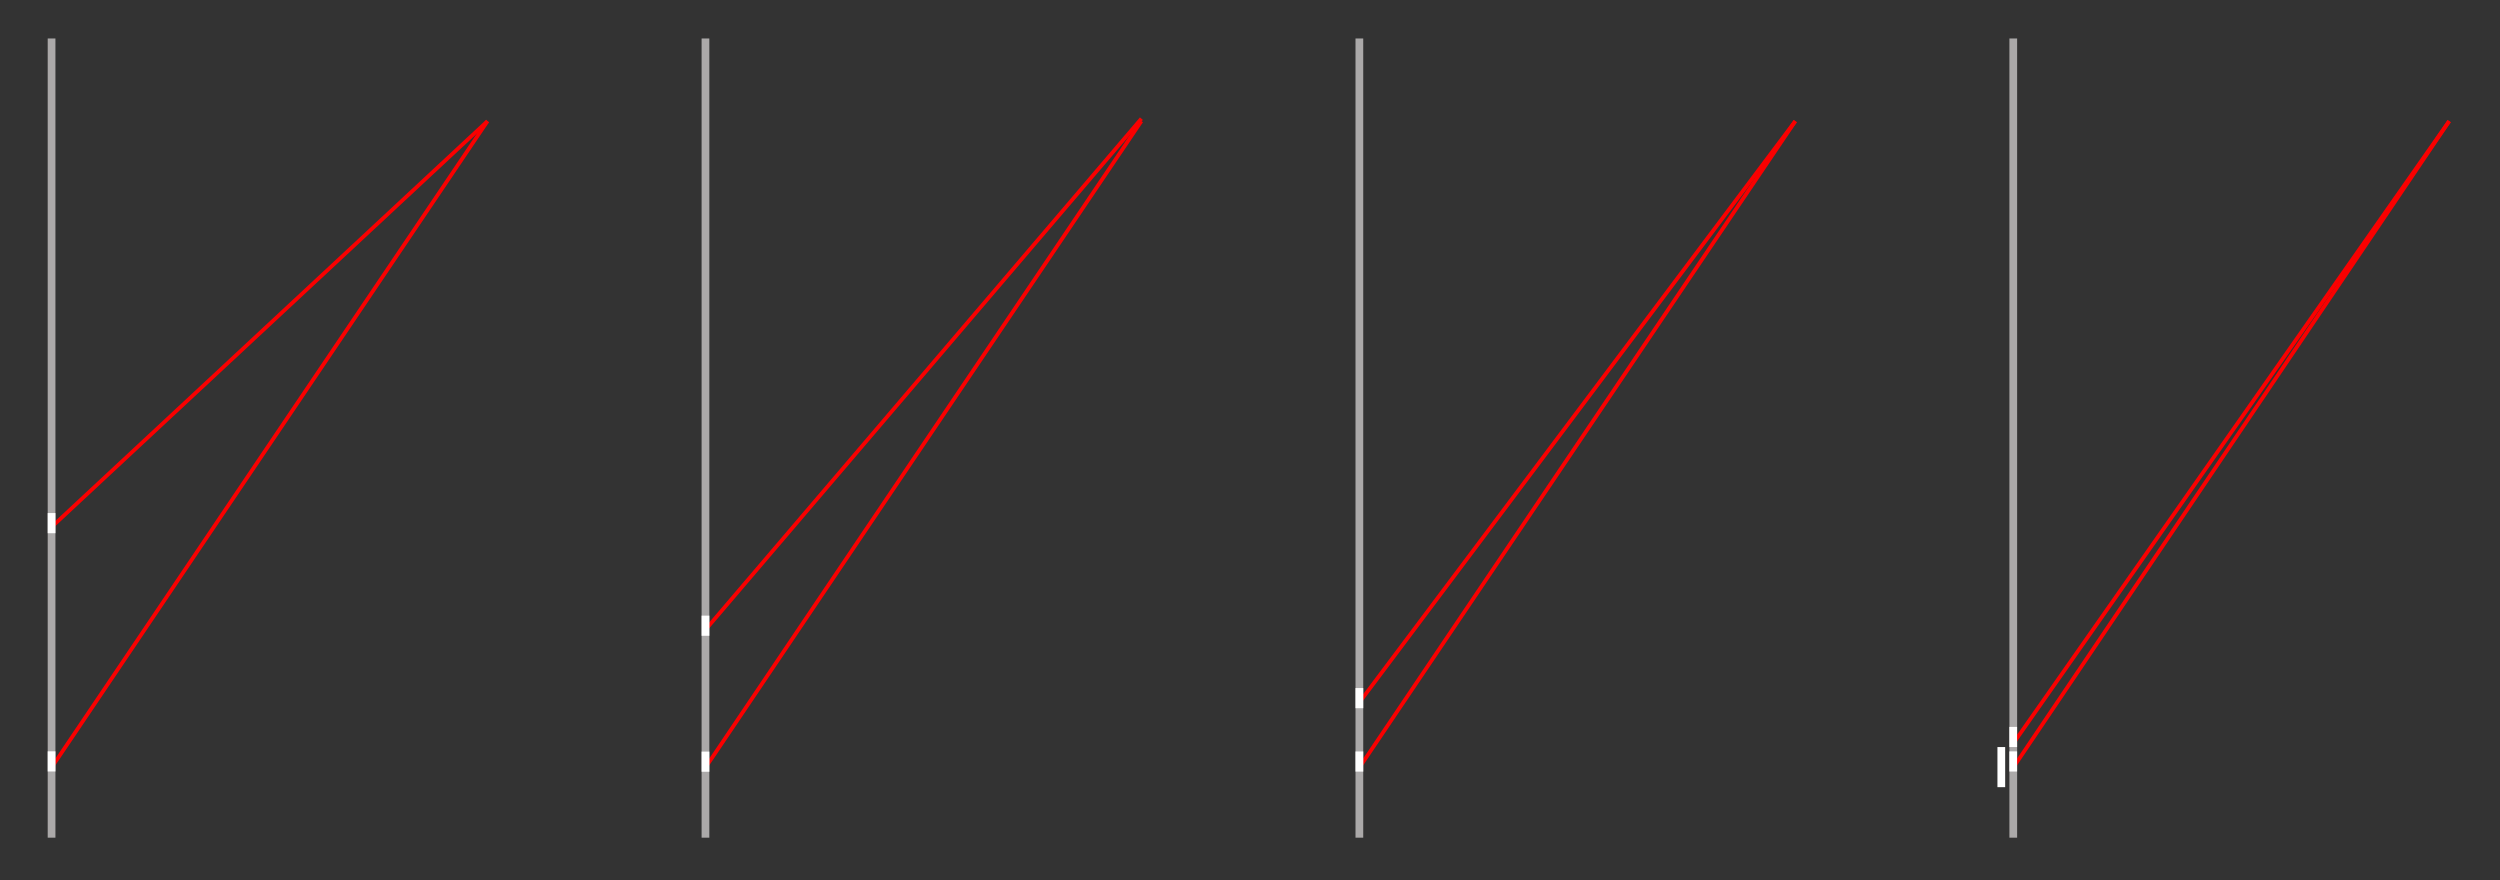 <?xml version="1.0" encoding="utf-8"?>
<svg viewBox="-52.089 0.04 647.05 227.826" width="647.05" height="227.826" xmlns="http://www.w3.org/2000/svg">
  <rect x="-52.089" y="0.04" width="647.05" height="227.826" fill="#333333" stroke="none"/>
  <line style="stroke: rgb(250, 0, 0);" x1="-38.743" y1="136.443" x2="74.086" y2="31.396"/>
  <line style="stroke: rgb(250, 0, 0);" x1="-38.743" y1="198.691" x2="74.086" y2="31.396"/>
  <line style="stroke: rgb(250, 0, 0);" x1="130.499" y1="198.691" x2="243.327" y2="31.396"/>
  <line style="stroke: rgb(250, 0, 0);" x1="130.499" y1="163.028" x2="243.327" y2="30.749"/>
  <line style="stroke: rgb(250, 0, 0);" x1="299.742" y1="198.691" x2="412.57" y2="31.396"/>
  <line style="stroke: rgb(250, 0, 0);" x1="299.742" y1="181.832" x2="412.57" y2="31.396"/>
  <line style="stroke: rgb(171, 169, 169); stroke-width: 2px;" x1="-38.743" y1="216.848" x2="-38.743" y2="9.998"/>
  <line style="stroke: rgb(171, 169, 169); stroke-width: 2px;" x1="130.499" y1="216.848" x2="130.499" y2="9.998"/>
  <line style="stroke: rgb(171, 169, 169); stroke-width: 2px;" x1="299.742" y1="216.848" x2="299.742" y2="9.998"/>
  <line style="stroke: rgb(171, 169, 169); stroke-width: 2px;" x1="468.984" y1="216.848" x2="468.984" y2="9.998"/>
  <line style="stroke: rgb(250, 0, 0);" x1="468.984" y1="198.691" x2="581.812" y2="31.396"/>
  <line style="stroke: rgb(250, 0, 0);" x1="468.984" y1="192.457" x2="581.812" y2="31.396"/>
  <line style="stroke-width: 2px; stroke: rgb(255, 255, 255);" x1="-38.743" y1="132.831" x2="-38.743" y2="138.047"/>
  <line style="stroke-width: 2px; stroke: rgb(255, 255, 255);" x1="465.888" y1="193.392" x2="465.888" y2="203.775"/>
  <line style="stroke-width: 2px; stroke: rgb(255, 255, 255);" x1="-38.743" y1="194.499" x2="-38.743" y2="199.715"/>
  <line style="stroke-width: 2px; stroke: rgb(255, 255, 255);" x1="130.499" y1="159.379" x2="130.499" y2="164.596"/>
  <line style="stroke-width: 2px; stroke: rgb(255, 255, 255);" x1="130.499" y1="194.568" x2="130.499" y2="199.784"/>
  <line style="stroke-width: 2px; stroke: rgb(255, 255, 255);" x1="299.742" y1="178.122" x2="299.742" y2="183.338"/>
  <line style="stroke-width: 2px; stroke: rgb(255, 255, 255);" x1="299.742" y1="194.533" x2="299.742" y2="199.75"/>
  <line style="stroke-width: 2px; stroke: rgb(255, 255, 255);" x1="468.971" y1="188.177" x2="468.971" y2="193.392"/>
  <line style="stroke-width: 2px; stroke: rgb(255, 255, 255);" x1="468.971" y1="194.512" x2="468.971" y2="199.729"/>
</svg>
